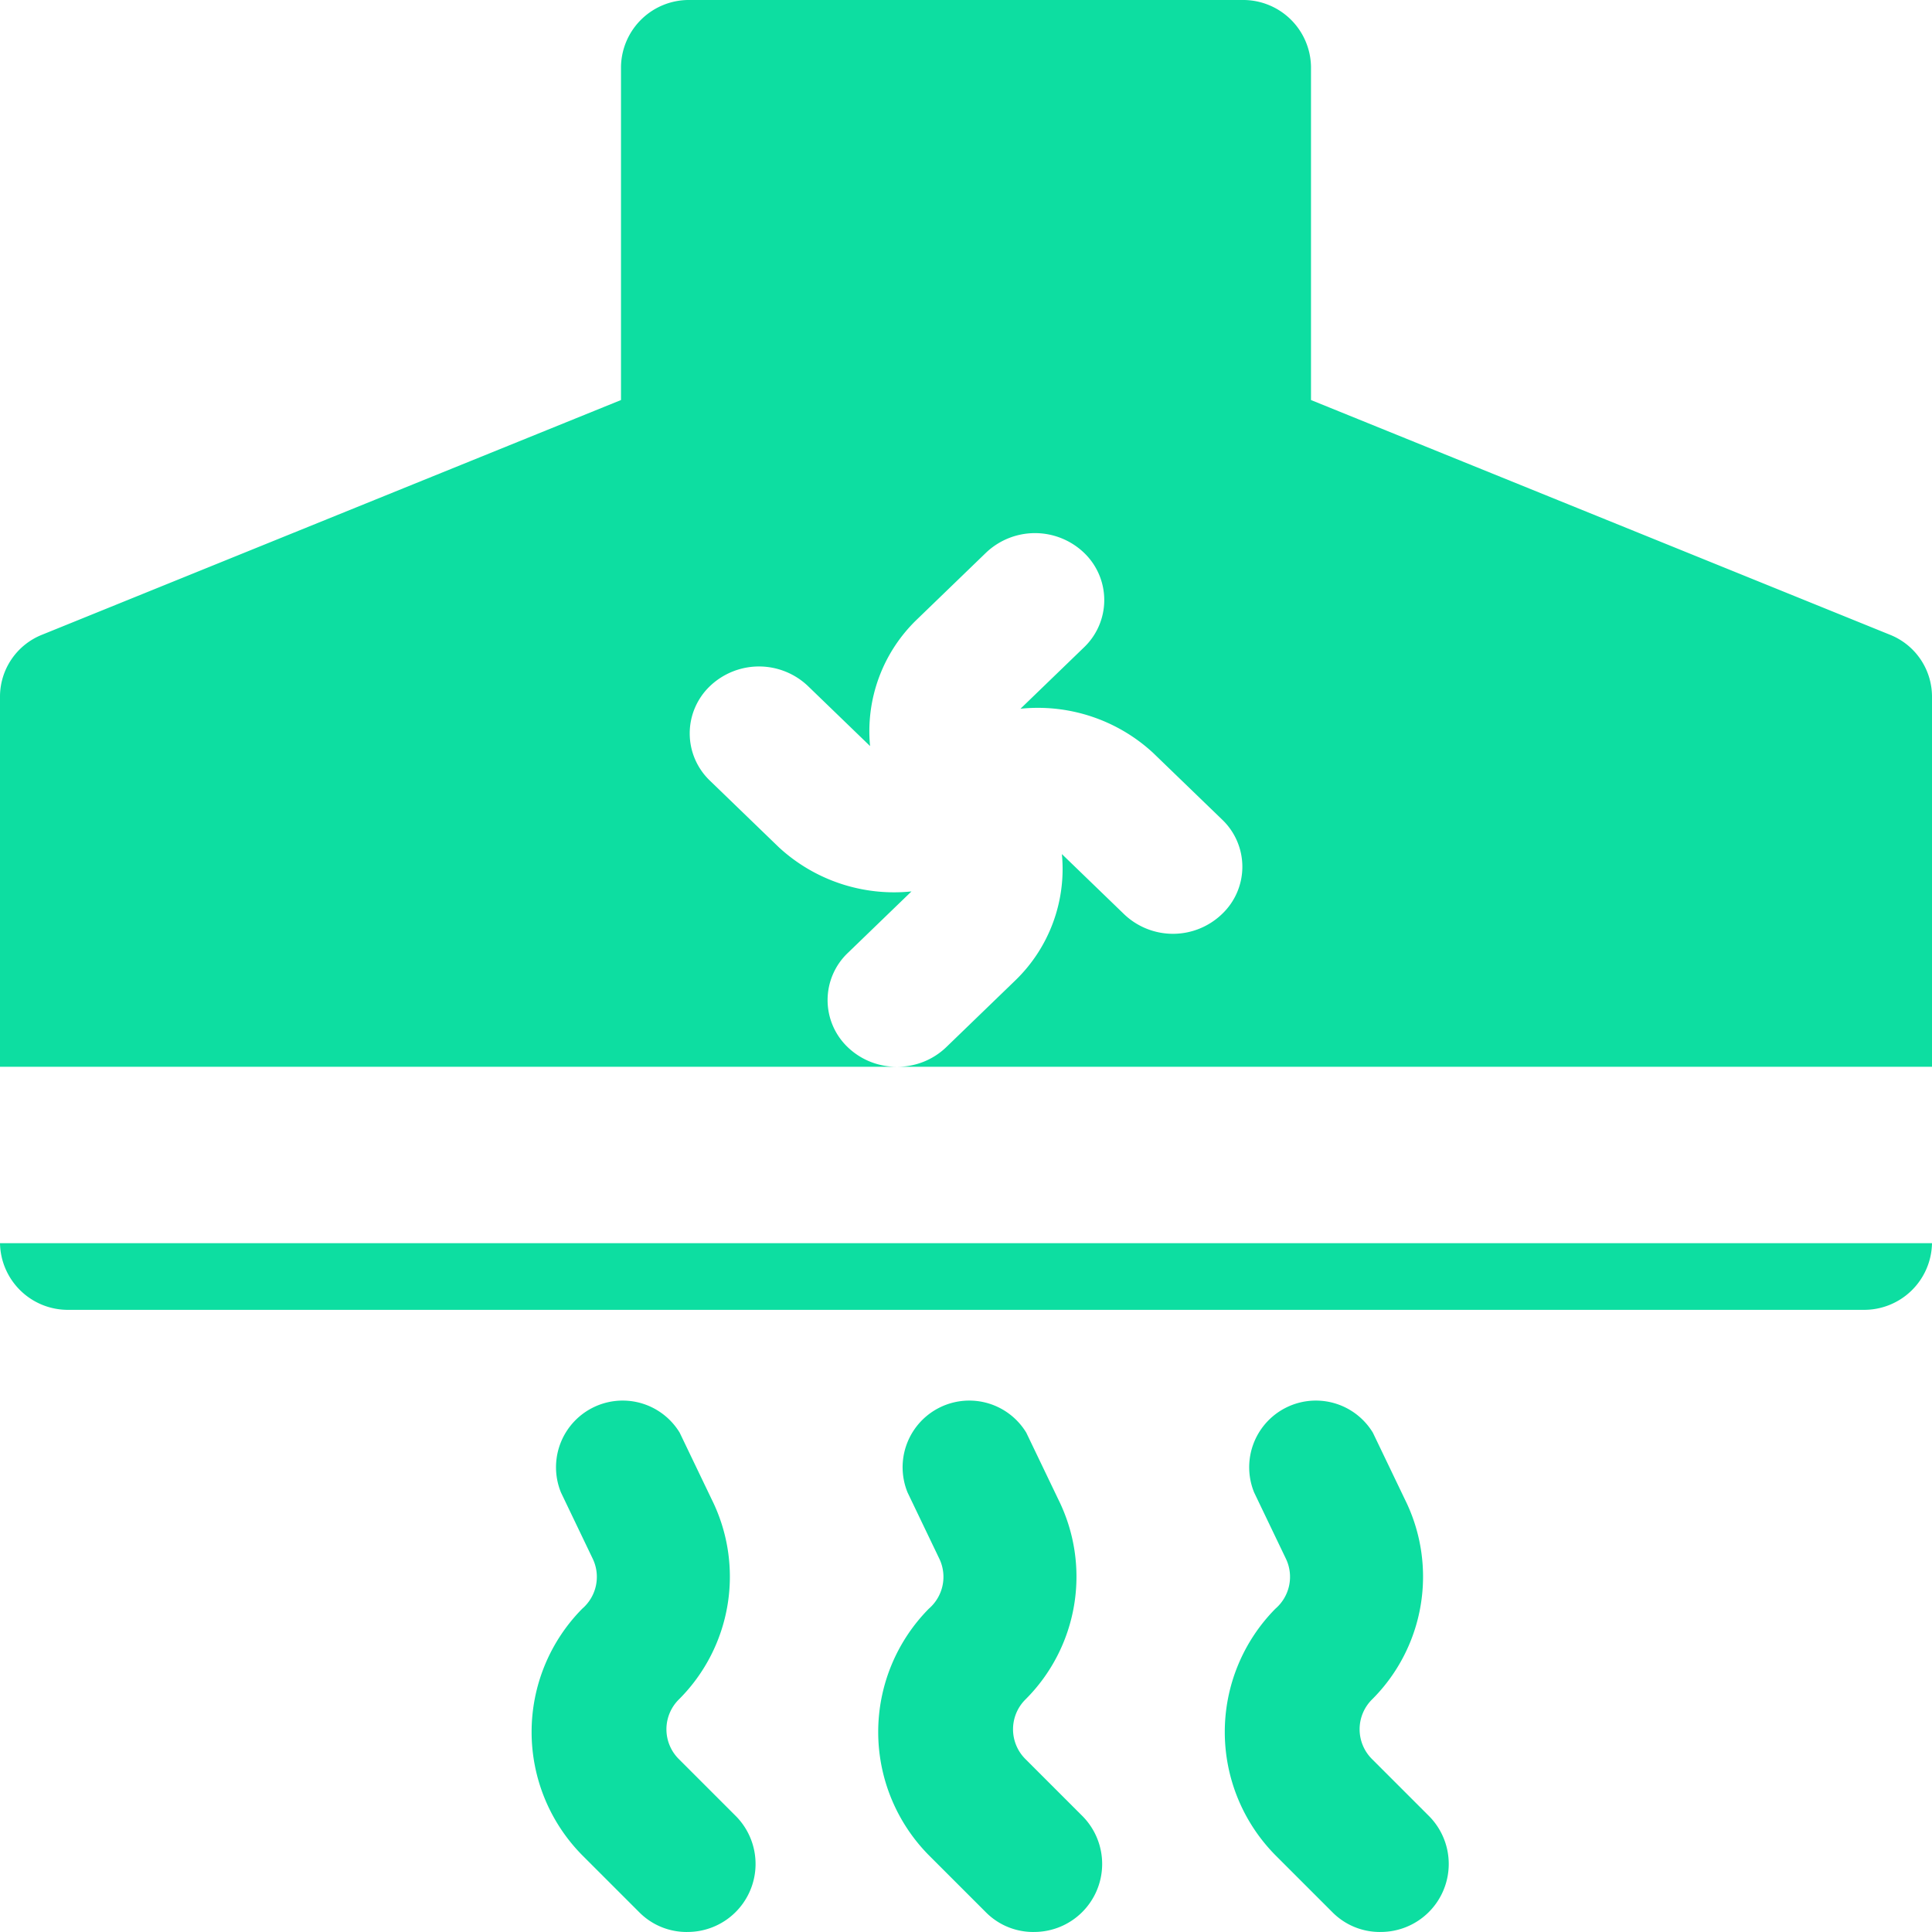 <svg xmlns="http://www.w3.org/2000/svg" width="100" height="100" viewBox="0 0 100 100">
  <g id="klimatyzacja_icon" transform="translate(-2 -2)">
    <path id="path4" d="M17.712,49.545a3.451,3.451,0,0,1-2.45-1l-2.968-2.968a9.076,9.076,0,0,1,0-12.769,2.174,2.174,0,0,0,.552-2.554L11.19,26.8A3.451,3.451,0,0,1,17.333,23.7l1.656,3.451A8.972,8.972,0,0,1,17.3,37.5a2.174,2.174,0,0,0,0,3.106l2.968,2.968a3.52,3.52,0,0,1-2.554,5.97Z" transform="translate(19.847 52.454)" fill="#0ddea1"/>
    <path id="path6" d="M22.712,49.545a3.451,3.451,0,0,1-2.45-1l-2.968-2.968a9.076,9.076,0,0,1,0-12.769,2.174,2.174,0,0,0,.552-2.554L16.19,26.8A3.451,3.451,0,0,1,22.333,23.7l1.656,3.451A8.972,8.972,0,0,1,22.3,37.5a2.174,2.174,0,0,0,0,3.106l2.968,2.968a3.52,3.52,0,0,1-2.554,5.97Z" transform="translate(32.787 52.454)" fill="#0ddea1"/>
    <path id="path8" d="M27.712,49.545a3.451,3.451,0,0,1-2.45-1l-2.968-2.968a9.076,9.076,0,0,1,0-12.769,2.174,2.174,0,0,0,.552-2.554L21.19,26.8A3.451,3.451,0,0,1,27.333,23.7l1.656,3.451A8.972,8.972,0,0,1,27.3,37.5a2.174,2.174,0,0,0,0,3.106l2.968,2.968a3.52,3.52,0,0,1-2.554,5.97Z" transform="translate(45.726 52.454)" fill="#0ddea1"/>
    <path id="path10" d="M5.571,23.451H98.428A3.513,3.513,0,0,0,102,20H2A3.513,3.513,0,0,0,5.571,23.451Z" transform="translate(0 46.346)" fill="#0ddea1"/>
    <path id="path12" d="M48.428,57.215a3.637,3.637,0,0,1-2.536-1,3.37,3.37,0,0,1,0-4.9l3.286-3.175a8.792,8.792,0,0,1-6.857-2.278L38.75,42.411a3.383,3.383,0,0,1,0-4.9,3.675,3.675,0,0,1,5.071,0l3.214,3.106a8.019,8.019,0,0,1,2.429-6.557l3.571-3.451a3.675,3.675,0,0,1,5.071,0,3.383,3.383,0,0,1,0,4.9l-3.286,3.175a8.792,8.792,0,0,1,6.857,2.278l3.571,3.451a3.37,3.37,0,0,1,0,4.9,3.66,3.66,0,0,1-5.071,0l-3.214-3.106a8.019,8.019,0,0,1-2.429,6.557l-3.571,3.451a3.637,3.637,0,0,1-2.536,1H102V38.028a3.451,3.451,0,0,0-2.179-3.175L69.857,22.706V5.451A3.513,3.513,0,0,0,66.285,2H37.714a3.513,3.513,0,0,0-3.571,3.451V22.706L4.179,34.853A3.451,3.451,0,0,0,2,38.028V57.215Z" transform="translate(0 0)" fill="#0ddea1"/>
  </g>
</svg>
